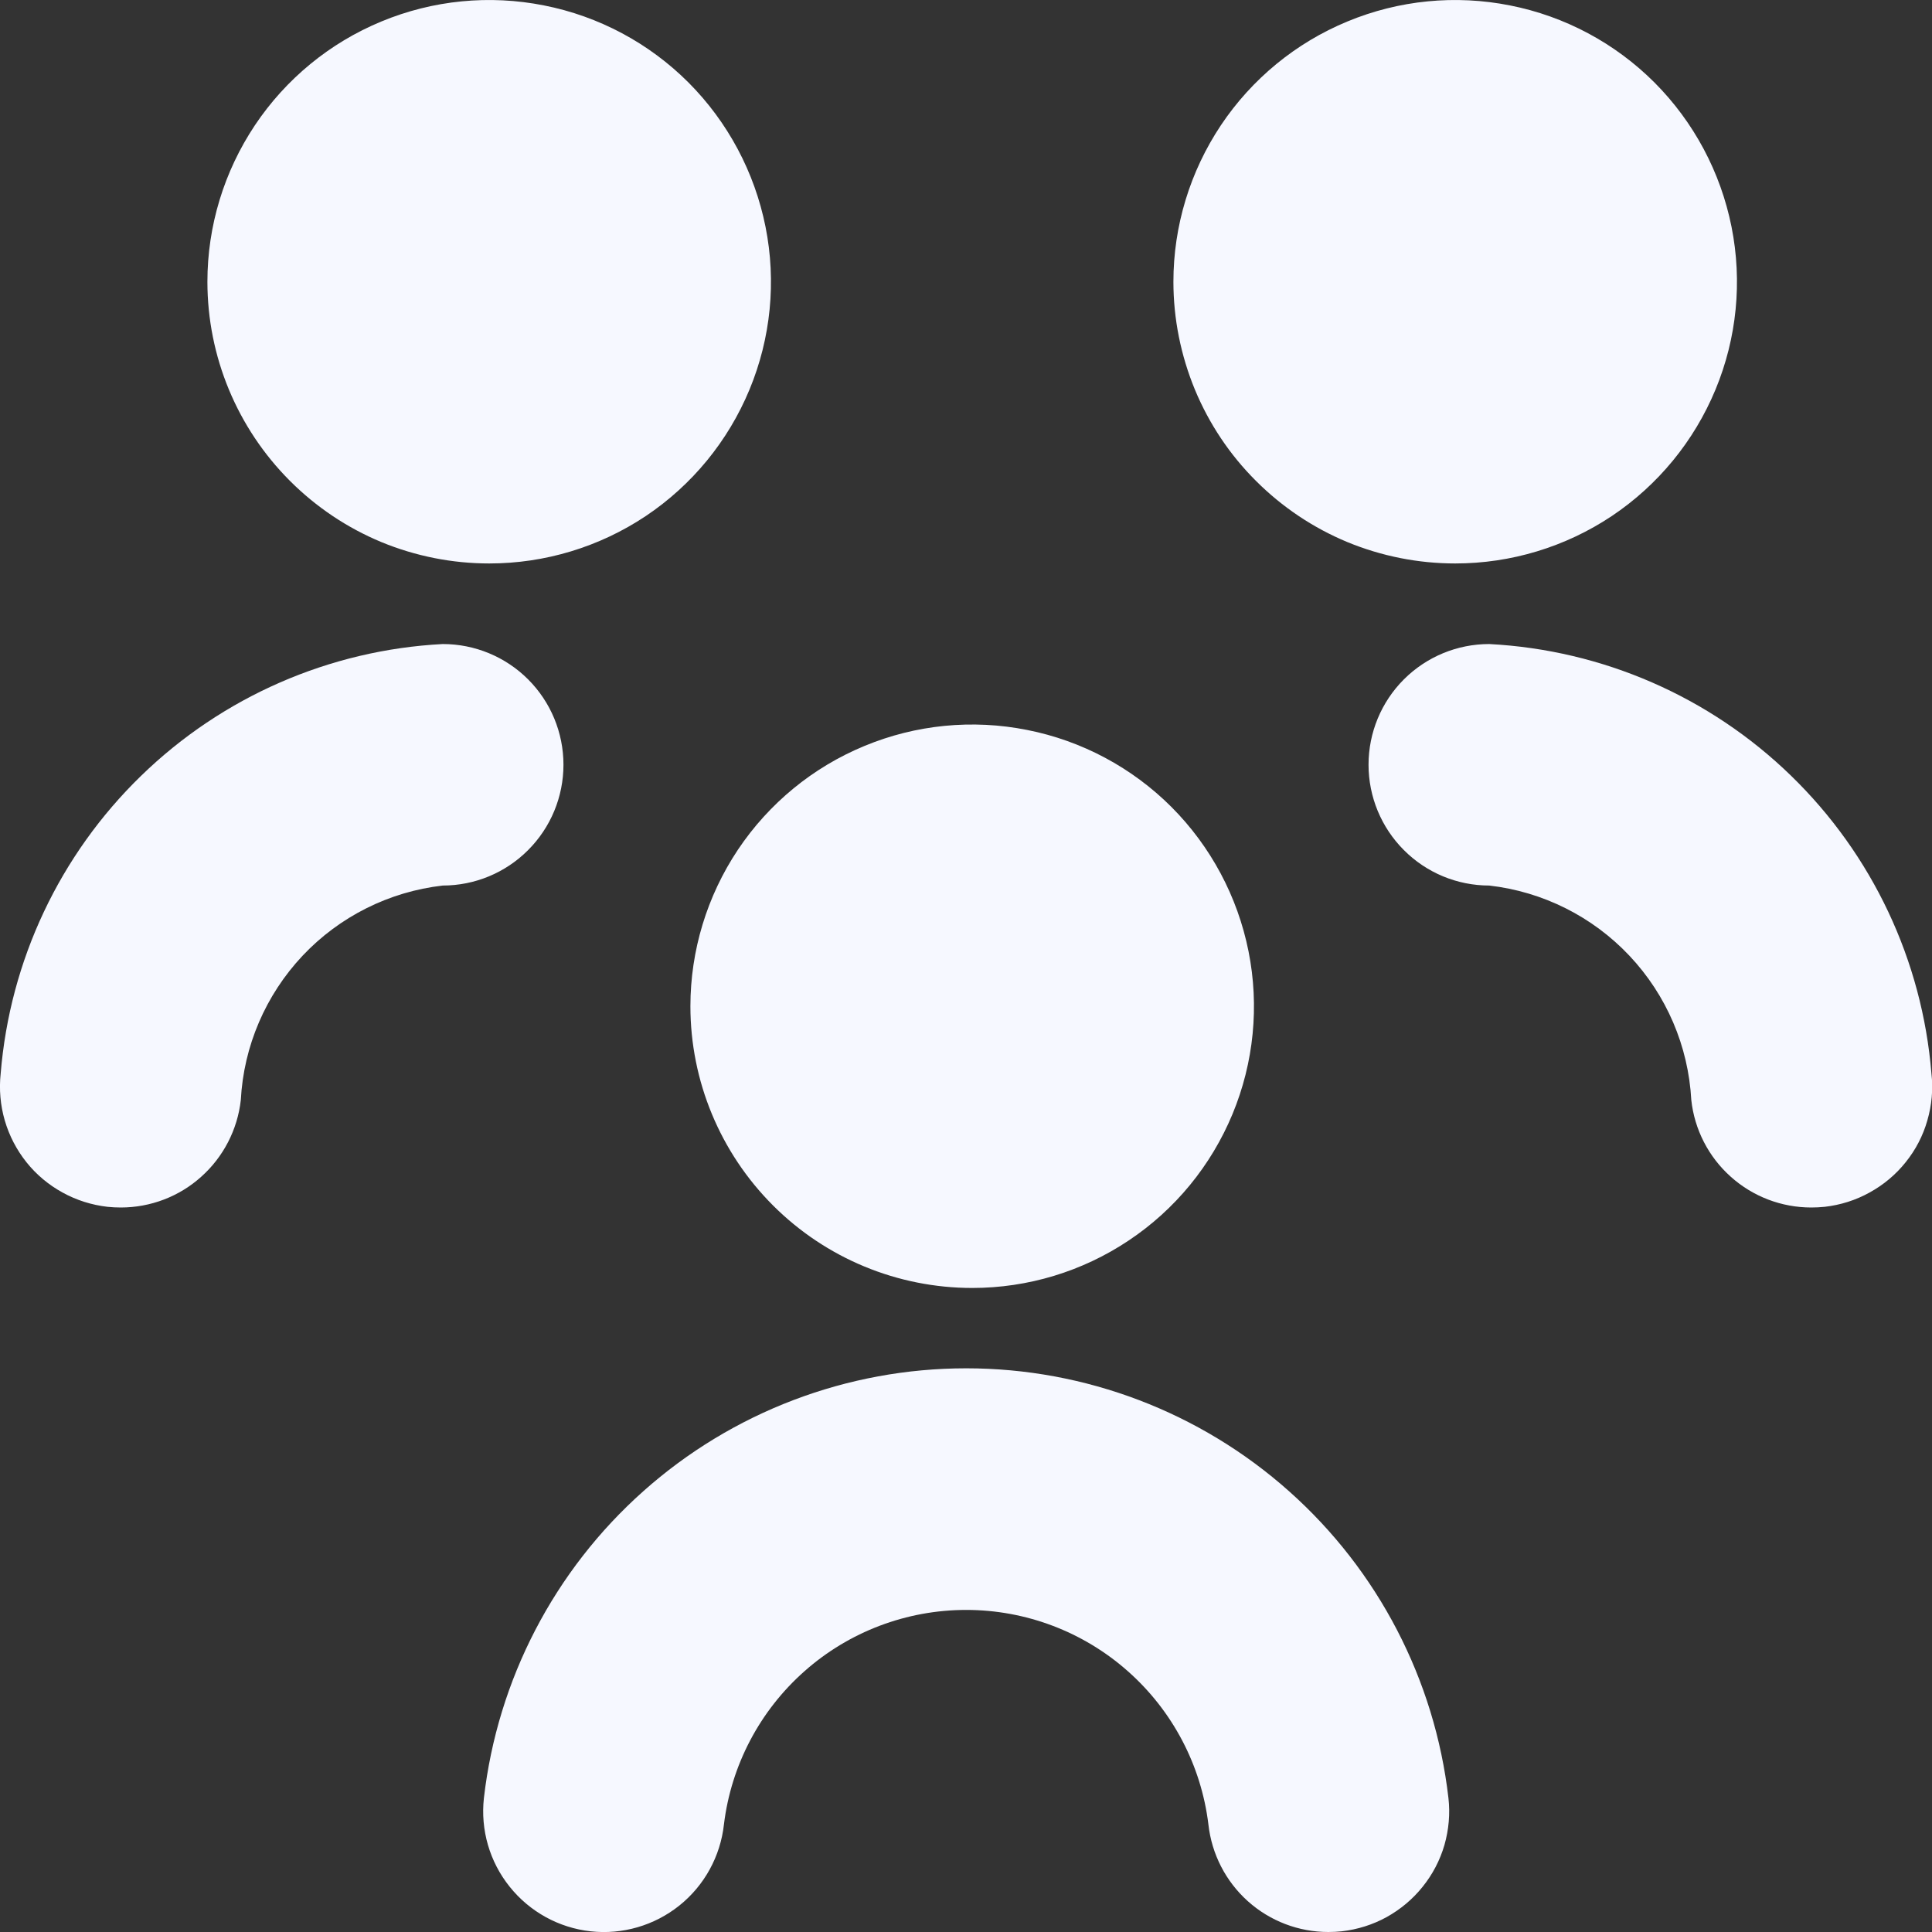 <svg width="17" height="17" viewBox="0 0 17 17" fill="none" xmlns="http://www.w3.org/2000/svg">
<rect x="0" y="0" width="17" height="17" fill="#333333" stroke="none"/>
<g clip-path="url(#clip0_292_7129)">
<path d="M11.688 17C11.426 17 11.174 16.903 10.98 16.729C10.785 16.554 10.662 16.314 10.633 16.054C10.57 15.534 10.318 15.054 9.925 14.706C9.533 14.358 9.026 14.166 8.502 14.166C7.977 14.166 7.47 14.358 7.078 14.706C6.685 15.054 6.433 15.534 6.37 16.054C6.339 16.334 6.198 16.591 5.978 16.767C5.758 16.943 5.477 17.025 5.197 16.994C4.917 16.963 4.661 16.822 4.485 16.602C4.308 16.382 4.227 16.101 4.258 15.821C4.378 14.78 4.877 13.819 5.66 13.122C6.442 12.425 7.454 12.04 8.502 12.04C9.549 12.04 10.561 12.425 11.343 13.122C12.126 13.819 12.625 14.78 12.745 15.821C12.761 15.959 12.748 16.1 12.71 16.234C12.671 16.368 12.606 16.493 12.518 16.602C12.431 16.711 12.323 16.801 12.201 16.869C12.079 16.936 11.945 16.978 11.806 16.994C11.767 16.998 11.727 17 11.688 17ZM16.056 10.619C16.195 10.603 16.329 10.561 16.451 10.493C16.573 10.426 16.681 10.336 16.768 10.227C16.856 10.118 16.921 9.993 16.959 9.859C16.998 9.725 17.011 9.584 16.995 9.446C16.914 8.451 16.475 7.52 15.759 6.825C15.044 6.13 14.1 5.719 13.104 5.667C12.822 5.667 12.552 5.779 12.353 5.978C12.154 6.177 12.042 6.447 12.042 6.729C12.042 7.011 12.154 7.281 12.353 7.48C12.552 7.68 12.822 7.792 13.104 7.792C13.576 7.846 14.013 8.065 14.338 8.41C14.664 8.756 14.856 9.205 14.882 9.679C14.91 9.939 15.034 10.18 15.229 10.354C15.424 10.529 15.676 10.625 15.938 10.625C15.977 10.625 16.016 10.623 16.055 10.619H16.056ZM2.119 9.679C2.144 9.205 2.337 8.756 2.662 8.41C2.987 8.065 3.424 7.846 3.896 7.792C4.178 7.792 4.448 7.68 4.647 7.48C4.846 7.281 4.958 7.011 4.958 6.729C4.958 6.447 4.846 6.177 4.647 5.978C4.448 5.779 4.178 5.667 3.896 5.667C2.9 5.719 1.957 6.131 1.242 6.826C0.526 7.521 0.087 8.452 0.006 9.446C-0.009 9.584 0.003 9.725 0.042 9.859C0.081 9.993 0.146 10.118 0.233 10.227C0.32 10.336 0.428 10.426 0.55 10.493C0.673 10.561 0.807 10.603 0.946 10.619C0.985 10.623 1.024 10.625 1.063 10.625C1.324 10.625 1.577 10.529 1.771 10.354C1.966 10.18 2.09 9.939 2.119 9.679ZM8.555 11.333C9.045 11.333 9.524 11.188 9.932 10.915C10.34 10.643 10.657 10.256 10.845 9.803C11.033 9.35 11.082 8.851 10.986 8.371C10.89 7.89 10.654 7.448 10.308 7.101C9.961 6.754 9.519 6.518 9.038 6.423C8.557 6.327 8.059 6.376 7.606 6.564C7.153 6.751 6.766 7.069 6.493 7.477C6.221 7.885 6.075 8.364 6.075 8.854C6.075 9.512 6.337 10.142 6.802 10.607C7.267 11.072 7.897 11.333 8.555 11.333ZM12.805 4.958C13.295 4.958 13.774 4.813 14.182 4.541C14.59 4.268 14.907 3.881 15.095 3.428C15.283 2.975 15.332 2.476 15.236 1.996C15.14 1.515 14.904 1.073 14.558 0.726C14.211 0.379 13.769 0.143 13.288 0.048C12.807 -0.048 12.309 0.001 11.856 0.189C11.403 0.376 11.016 0.694 10.743 1.102C10.471 1.51 10.325 1.989 10.325 2.479C10.325 2.805 10.39 3.127 10.514 3.428C10.639 3.729 10.821 4.002 11.052 4.232C11.282 4.462 11.555 4.645 11.856 4.77C12.157 4.894 12.479 4.958 12.805 4.958ZM4.305 4.958C4.795 4.958 5.274 4.813 5.682 4.541C6.09 4.268 6.407 3.881 6.595 3.428C6.783 2.975 6.832 2.476 6.736 1.996C6.64 1.515 6.404 1.073 6.058 0.726C5.711 0.379 5.269 0.143 4.788 0.048C4.307 -0.048 3.809 0.001 3.356 0.189C2.903 0.376 2.516 0.694 2.243 1.102C1.971 1.51 1.825 1.989 1.825 2.479C1.825 3.137 2.087 3.767 2.552 4.232C2.782 4.462 3.055 4.645 3.356 4.77C3.657 4.894 3.979 4.958 4.305 4.958Z" fill="#F6F8FF"/>
</g>
<defs>
<clipPath id="clip0_292_7129">
<rect width="17" height="17" fill="white"/>
</clipPath>
</defs>
</svg>
